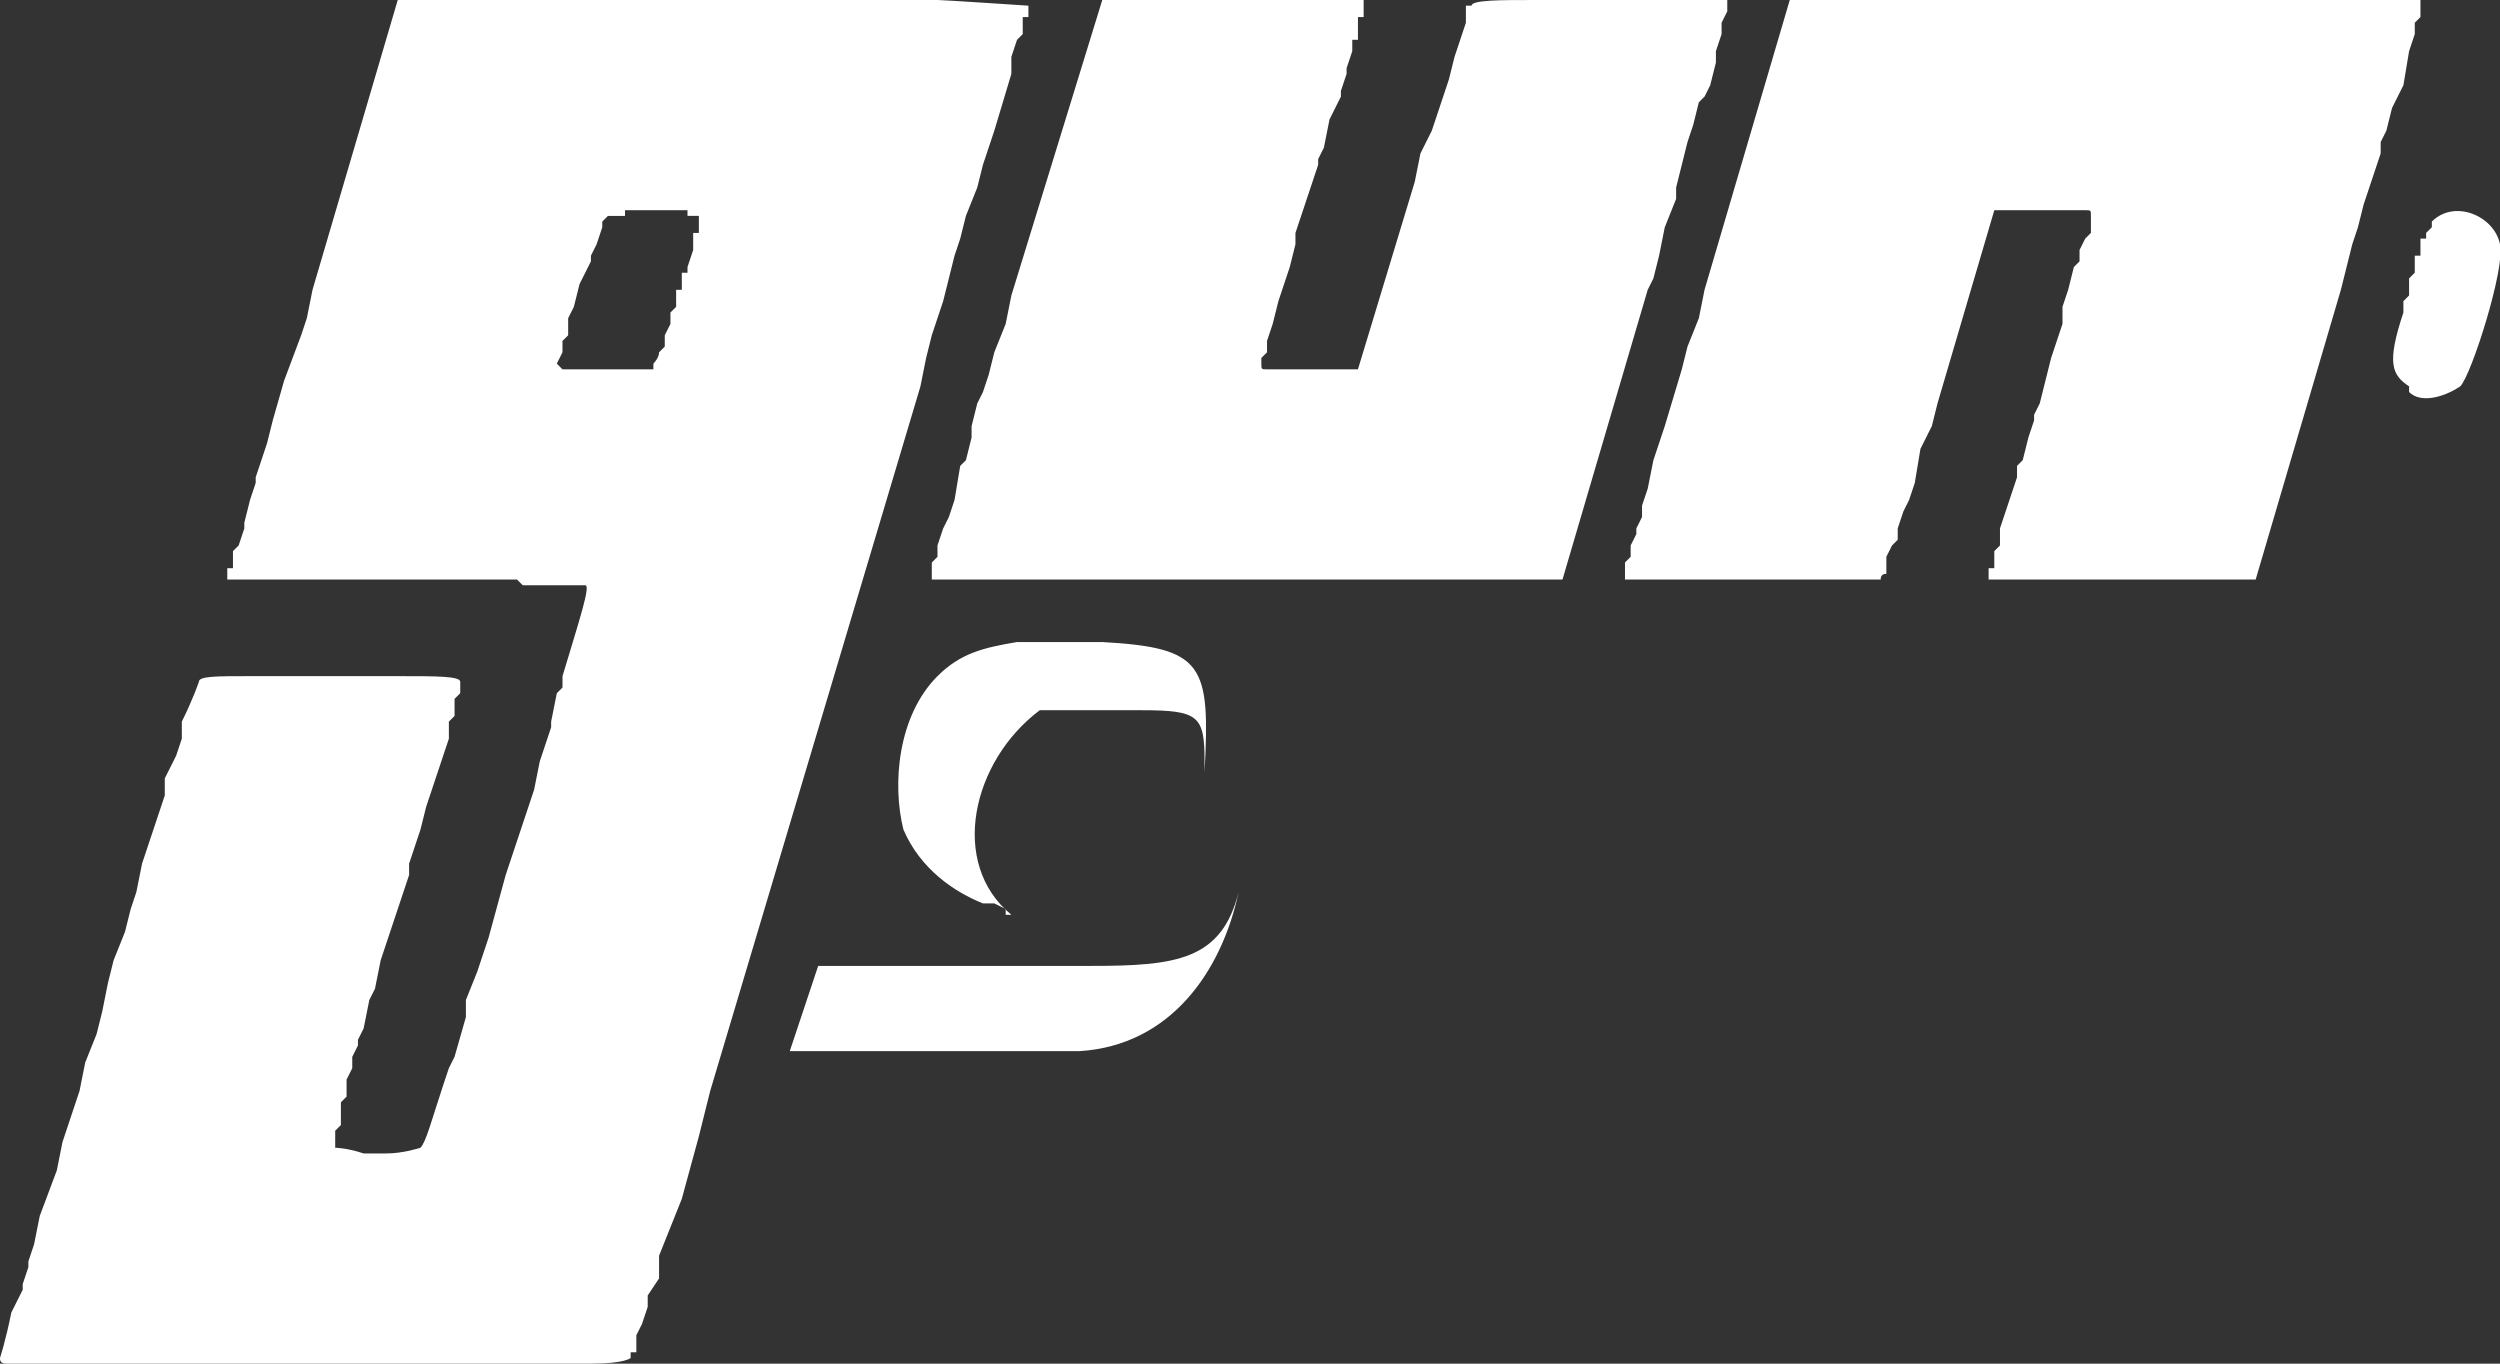 <svg version="1.2" xmlns="http://www.w3.org/2000/svg" viewBox="0 0 44 24" width="44" height="24">
	<rect x="0" y="0" width="44" height="24" fill="#333333" stroke="none"/>
	<title>gunjs-white-svg</title>
	<style>
		.s0 { fill: #ffffff } 
	</style>
	<g>
		<path fill-rule="evenodd" class="s0" d="m18.1 0.1q0-0.1 0 0.2h-0.1q0 0 0 0c0 0.1 0 0.1 0 0.1v0.1 0.1l-0.1 0.1-0.1 0.3v0.2 0.1l-0.3 1-0.1 0.3-0.1 0.3-0.1 0.4-0.2 0.5-0.1 0.4-0.1 0.3-0.1 0.4-0.1 0.4-0.2 0.6-0.1 0.4-0.1 0.5-3.7 12.4-0.2 0.8-0.3 1.1-0.2 0.5-0.2 0.5v0.4l-0.2 0.3v0.2l-0.1 0.3-0.1 0.2v0.1 0.1 0.1h-0.1q0 0.1 0 0.1c0 0-0.1 0.1-0.7 0.1 0 0-0.6 0-0.6 0h-0.6-0.1-5.7-0.3-3q-0.1 0-0.1-0.1c0 0 0.1-0.3 0.2-0.8l0.1-0.2 0.1-0.2q0-0.1 0-0.1l0.1-0.3q0 0 0-0.1l0.1-0.3 0.1-0.5 0.3-0.8 0.1-0.5 0.1-0.3 0.2-0.6 0.1-0.5 0.2-0.5 0.1-0.4 0.1-0.5 0.1-0.4 0.2-0.5 0.1-0.4 0.1-0.3 0.1-0.5 0.1-0.3 0.1-0.3 0.2-0.6v-0.3l0.1-0.2 0.1-0.2 0.1-0.3q0 0 0-0.1v-0.2c0.2-0.4 0.3-0.7 0.3-0.7 0-0.1 0.3-0.1 0.9-0.1 0.1 0 0.3 0 0.4 0h0.1q0 0 0.1 0c0 0 0.2 0 0.2 0 0.1 0 0.4 0 0.4 0 0.1 0 0.2 0 0.3 0 0 0 0.3 0 0.4 0 0 0 0.2 0 0.2 0h0.3q0.1 0 0.1 0h0.1c0.7 0 1.1 0 1.1 0.1q0 0 0 0v0.2l-0.1 0.1v0.1 0.1 0.1l-0.1 0.1v0.2 0.1l-0.1 0.3-0.2 0.6-0.1 0.3-0.1 0.4-0.2 0.6v0.2l-0.1 0.3-0.1 0.3-0.1 0.3-0.1 0.3-0.1 0.3-0.1 0.5-0.1 0.2-0.1 0.5-0.1 0.2v0.1l-0.1 0.2v0.2l-0.1 0.2v0.2 0.1l-0.1 0.1v0.1 0.1 0.2l-0.1 0.1v0.1c0 0.1 0 0.2 0 0.2 0 0 0.2 0 0.5 0.1q0.2 0 0.3 0h0.1c0.3 0 0.6-0.1 0.6-0.1 0.1-0.1 0.2-0.5 0.4-1.1 0 0 0.1-0.3 0.1-0.3l0.1-0.2 0.2-0.7v-0.3l0.2-0.5 0.1-0.3 0.1-0.3 0.3-1.1 0.1-0.3 0.3-0.9 0.1-0.3 0.1-0.5 0.1-0.3 0.1-0.3q0 0 0-0.1l0.1-0.5q0.1-0.1 0.1-0.1v-0.2c0.3-1 0.5-1.6 0.4-1.6q0 0 0 0c-0.1 0-0.1 0-0.1 0h-1l-0.1-0.1h-4.8-0.1c0 0-0.2 0-0.2 0q0 0 0-0.1v-0.1h0.1v-0.2-0.1l0.1-0.1 0.1-0.3v-0.1l0.1-0.4 0.1-0.3v-0.1l0.1-0.3 0.1-0.3 0.1-0.4 0.2-0.7 0.3-0.8 0.1-0.3 0.1-0.5 1.5-5.1h5.8 3.5 0.2c0.1 0 1.6 0.1 1.6 0.1zm3.7 15.6c-0.3 1.4-1.2 2.7-2.8 2.8h-5.1l0.5-1.5h4.8c1.5 0 2.3-0.1 2.6-1.3zm-2.4-4.4c1.8 0.1 1.9 0.4 1.8 2.3v-0.2c0-0.8-0.1-0.9-1.1-0.9 0 0-0.8 0-0.8 0h-1c-1.2 0.9-1.6 2.7-0.5 3.6h-0.1v-0.1l-0.2-0.1h-0.1-0.1c-0.5-0.2-1.1-0.6-1.4-1.3-0.2-0.8-0.1-2 0.6-2.7 0.4-0.4 0.8-0.5 1.4-0.6zm2.5 4.2q-0.1 0.1-0.1 0.2 0-0.1 0.1-0.2zm20.7-15.5q0 0 0 0.1 0 0.1 0 0.1v0.1l-0.1 0.1v0.1 0.1l-0.1 0.3-0.1 0.6-0.1 0.2-0.1 0.2-0.1 0.4-0.1 0.2v0.2l-0.1 0.3-0.1 0.3-0.1 0.3-0.1 0.4-0.1 0.3-0.1 0.4-0.1 0.4-1.5 5.1h-4.5q-0.1 0-0.1 0-0.1 0-0.1 0 0 0 0-0.1v-0.1h0.1v-0.1-0.1-0.1l0.1-0.1v-0.1-0.1-0.1l0.1-0.3 0.1-0.3 0.1-0.3v-0.2l0.1-0.1 0.1-0.4 0.1-0.3v-0.1l0.1-0.2 0.1-0.4 0.1-0.4 0.1-0.3 0.1-0.3v-0.3l0.1-0.3 0.1-0.4 0.1-0.1v-0.1-0.1l0.1-0.2 0.1-0.1v-0.1-0.1q0 0 0-0.1 0 0 0 0c0-0.1 0-0.1-0.1-0.1h-0.1-0.5-0.2-0.8l-1 3.4-0.1 0.4-0.2 0.4-0.1 0.6-0.1 0.3-0.1 0.2-0.1 0.3v0.2l-0.1 0.1-0.1 0.2v0.1 0.1 0.1q-0.1 0-0.1 0.1c0 0-0.5 0-1.2 0 0 0-0.2 0-0.2 0-0.1 0-0.3 0-0.3 0-0.1 0-0.2 0-0.3 0 0 0-0.4 0-0.4 0-0.1 0-0.3 0-0.3 0-0.1 0-0.4 0-0.5 0-0.1 0-0.2 0-0.2 0h-0.1c-0.6 0-1 0-1 0q0 0 0-0.1v-0.2l0.1-0.1v-0.2l0.1-0.2v-0.1l0.1-0.2v-0.2l0.1-0.3 0.1-0.5 0.1-0.3 0.1-0.3 0.3-1 0.1-0.4 0.2-0.5 0.1-0.5 1.5-5.1h6.4 0.5 0.8 0.4c0 0 2.9 0 2.9 0q0.1 0 0.1 0zm-12.2 0q0 0 0 0.1 0 0.1 0 0.1l-0.1 0.2v0.2l-0.1 0.3v0.2l-0.1 0.4-0.1 0.2-0.1 0.1-0.1 0.4-0.1 0.3-0.2 0.8v0.2l-0.2 0.5-0.1 0.5-0.1 0.4-0.1 0.2-1.5 5.1h-10.9-0.1c0 0-0.1 0-0.1 0q0 0 0-0.1v-0.2l0.1-0.1v-0.1-0.1l0.1-0.3 0.1-0.2 0.1-0.3 0.1-0.6 0.1-0.1 0.1-0.4v-0.2l0.1-0.4 0.1-0.2 0.1-0.3 0.1-0.4 0.2-0.5 0.1-0.5 1.6-5.2h2.4 0.2 0.5 0.2c0 0 1.3 0 1.3 0q0 0.1 0 0.2 0 0 0 0v0.1h-0.1v0.2 0.2h-0.1v0.1 0.1l-0.1 0.3v0.1l-0.1 0.3v0.1l-0.2 0.4-0.1 0.5-0.1 0.2v0.1l-0.1 0.3-0.2 0.6-0.1 0.3v0.2l-0.1 0.4-0.2 0.6-0.1 0.4-0.1 0.3v0.2l-0.1 0.1v0.1c0 0.1 0 0.1 0.1 0.1q0.1 0 0.1 0h1.5l1-3.3 0.1-0.5 0.2-0.4 0.1-0.3 0.2-0.6 0.1-0.4 0.2-0.6v-0.1-0.1-0.1h0.1c0-0.1 0.5-0.1 1.1-0.1h0.1q0 0 0 0c0.1 0 0.3 0 0.3 0 0.1 0 0.2 0 0.3 0 0 0 0.1 0 0.2 0 0.1 0 0.4 0 0.4 0 0.1 0 0.2 0 0.3 0 0.1 0 0.4 0 0.5 0h0.3c0.6 0 1 0 1 0zm13.6 4.3c0.1 0.4-0.5 2.3-0.7 2.5-0.3 0.2-0.7 0.3-0.9 0.1v-0.1c-0.3-0.2-0.4-0.4-0.1-1.3 0 0 0 0 0 0v-0.1-0.1l0.1-0.1v-0.1-0.1-0.1l0.1-0.1v-0.1-0.1-0.1h0.1v-0.1-0.2h0.1v-0.1q0.1-0.1 0.1-0.1v-0.1c0.4-0.4 1.1-0.1 1.2 0.4zm-33-0.6v0.1h-0.3q0 0 0 0c0 0-0.1 0.1-0.1 0.1v0.1l-0.1 0.3-0.1 0.2v0.1l-0.1 0.2-0.1 0.2-0.1 0.4-0.1 0.2v0.2 0.1l-0.1 0.1c0 0.1 0 0.1 0 0.1v0.1q-0.1 0.2-0.1 0.2c0.1 0.1 0.1 0.1 0.1 0.1h1.5 0.1q0 0 0-0.1c0 0 0.1-0.1 0.1-0.2l0.1-0.1q0-0.1 0-0.1v-0.1l0.1-0.2v-0.1-0.1l0.1-0.1v-0.1-0.2h0.1v-0.1-0.1-0.1h0.1v-0.1l0.1-0.3v-0.1q0-0.1 0-0.1v-0.1h0.1q0-0.2 0-0.2v-0.1q0 0-0.1 0h-0.1v-0.1z"/>
	</g>
</svg>